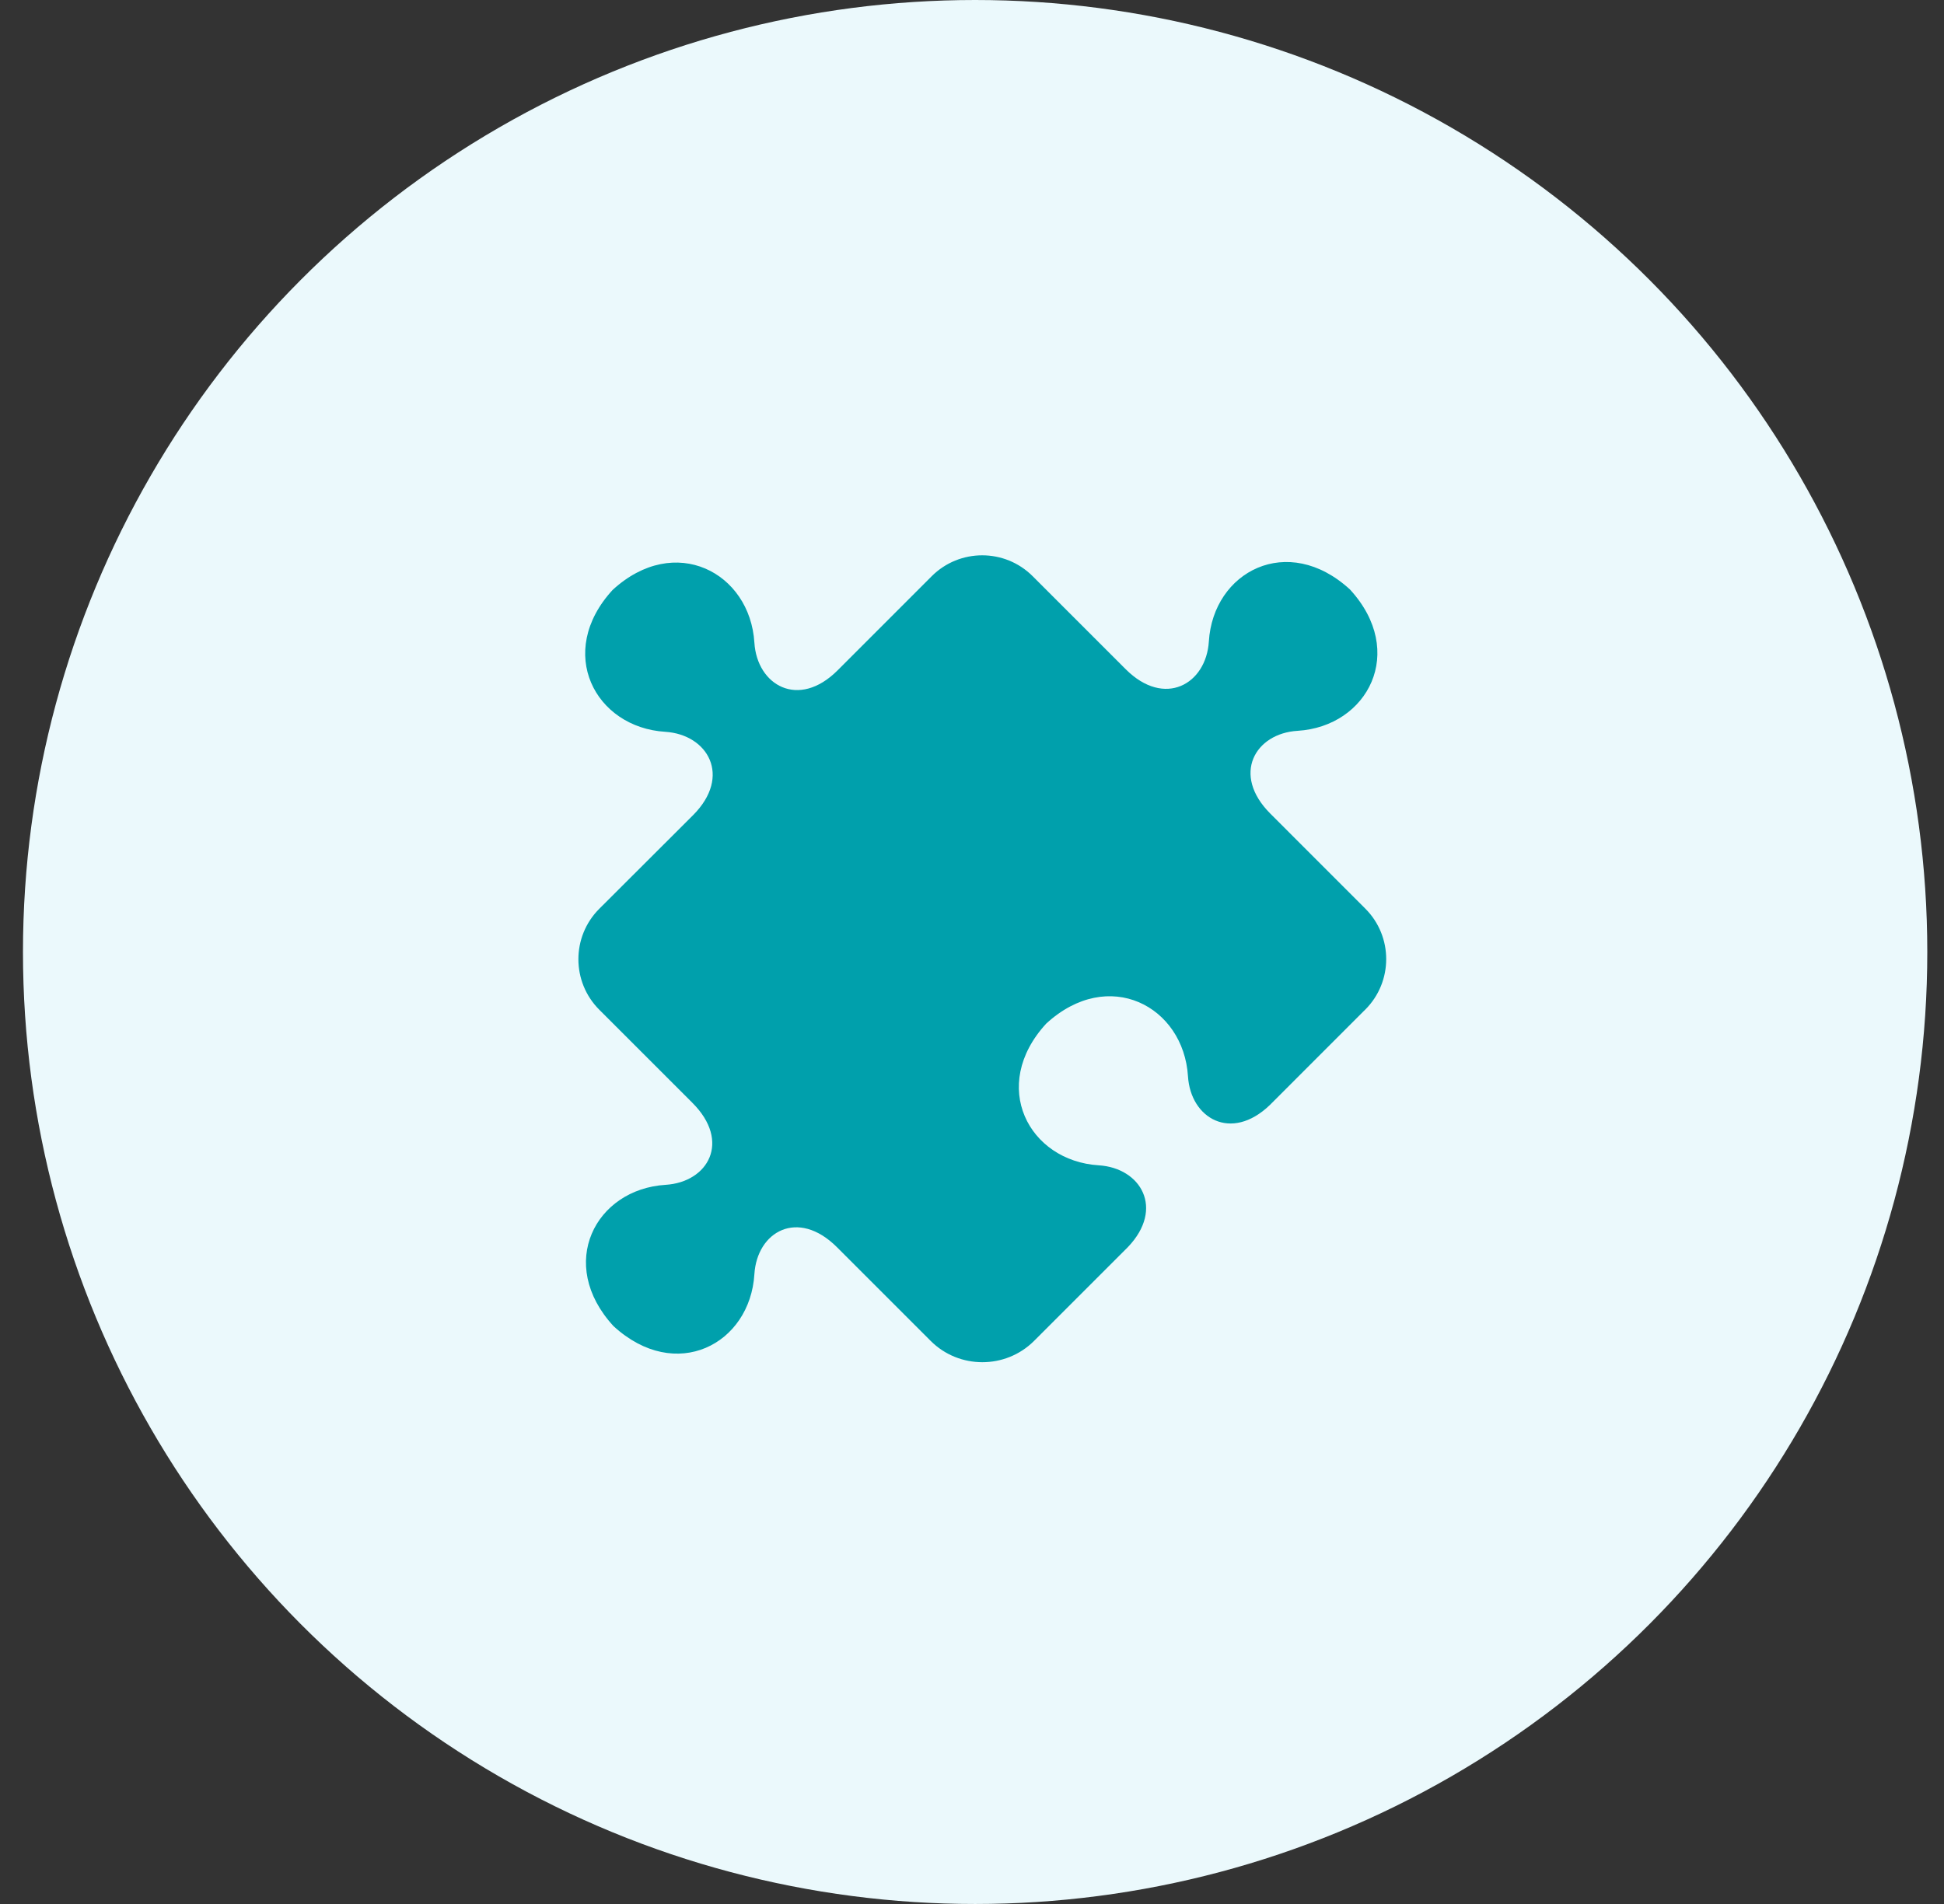 <svg width="49" height="48" viewBox="0 0 49 48" fill="none" xmlns="http://www.w3.org/2000/svg">
<rect x="0" y="0" width="49" height="48" fill="#333333" stroke="none"/>
<circle cx="24.579" cy="24" r="24" fill="#EBF9FC"/>
<path d="M34.413 22.906L32.019 20.511C31.034 19.526 31.636 18.487 32.709 18.424C34.476 18.314 35.469 16.429 34.026 14.86C32.456 13.42 30.579 14.409 30.47 16.172C30.403 17.246 29.355 17.852 28.374 16.871L26.03 14.527C25.328 13.824 24.187 13.824 23.484 14.527L21.111 16.901C20.126 17.885 19.082 17.275 19.015 16.202C18.906 14.434 17.012 13.429 15.442 14.872C13.995 16.446 15 18.34 16.768 18.449C17.841 18.517 18.451 19.564 17.471 20.549L15.106 22.91C14.403 23.613 14.403 24.753 15.106 25.456L17.45 27.8C18.434 28.78 17.849 29.803 16.776 29.87C15.009 29.98 14.02 31.861 15.463 33.431C17.033 34.874 18.906 33.889 19.015 32.122C19.082 31.049 20.109 30.459 21.094 31.44L23.459 33.805C24.174 34.52 25.344 34.52 26.06 33.809L27.718 32.151L28.429 31.44C29.359 30.468 28.757 29.445 27.697 29.378C25.929 29.269 24.928 27.375 26.371 25.805C27.941 24.362 29.834 25.367 29.944 27.135C30.011 28.195 31.03 28.793 32.002 27.863L32.646 27.219L34.379 25.485C34.384 25.481 34.384 25.481 34.388 25.477L34.413 25.452C35.116 24.749 35.116 23.608 34.413 22.906Z" fill="#00A0AC"/>
</svg>
